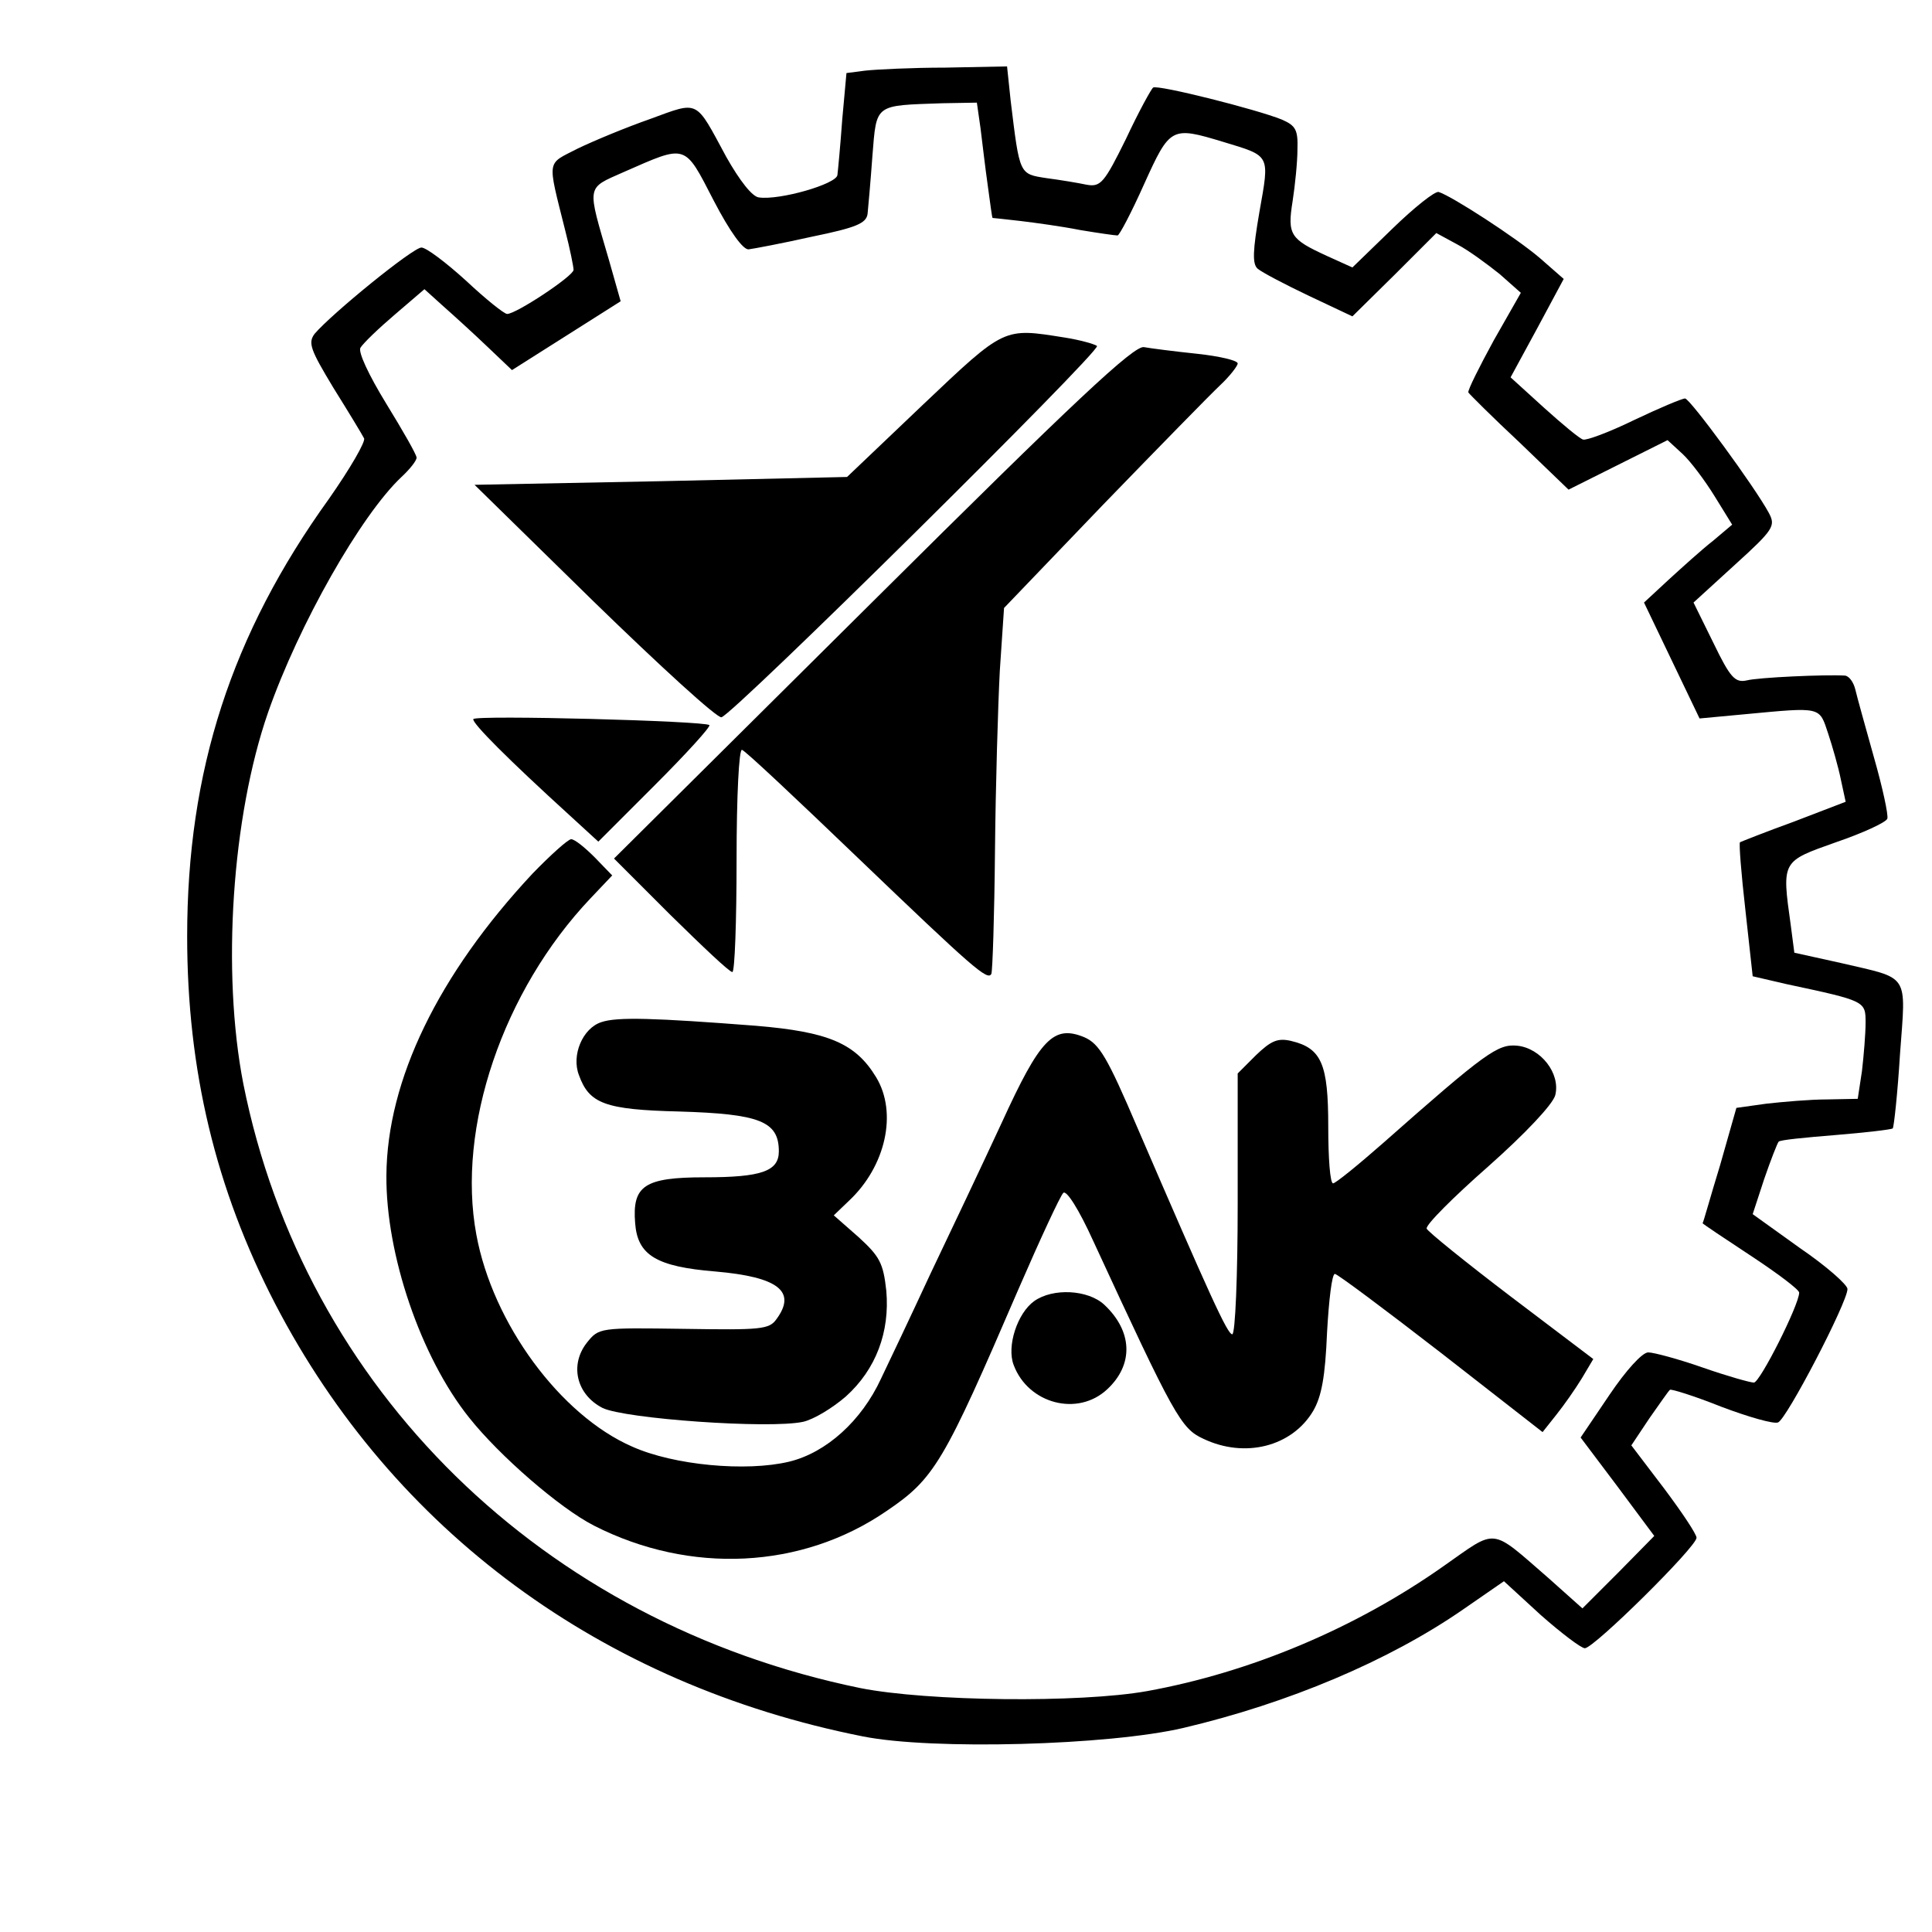 <?xml version="1.0" standalone="no"?>
<!DOCTYPE svg PUBLIC "-//W3C//DTD SVG 20010904//EN"
 "http://www.w3.org/TR/2001/REC-SVG-20010904/DTD/svg10.dtd">
<svg version="1.0" xmlns="http://www.w3.org/2000/svg"
 width="320pt" height="320pt" viewBox="0 0 320 320"
 preserveAspectRatio="xMidYMid meet">
<g transform="translate(0,320) scale(0.1,-0.1)"
fill="#000000" stroke="none">
<path d="M1433 3083 l-31 -4 -7 -77 c-3 -42 -7 -84 -8 -92 -2 -15 -96 -42
-130 -37 -11 1 -32 28 -54 67 -52 96 -44 93 -126 63 -40 -14 -93 -36 -120 -49
-52 -27 -51 -15 -21 -135 8 -31 14 -61 14 -66 0 -10 -95 -73 -110 -73 -5 0
-36 25 -68 55 -33 30 -66 55 -74 55 -14 0 -148 -109 -177 -143 -11 -15 -7 -26
31 -89 25 -40 48 -78 51 -84 3 -5 -23 -50 -58 -100 -162 -225 -235 -451 -235
-725 0 -221 47 -418 146 -609 195 -375 540 -630 973 -716 115 -23 407 -15 531
14 174 41 340 111 463 196 l68 47 61 -56 c34 -30 67 -55 73 -55 15 0 185 168
185 183 0 6 -24 42 -54 82 l-54 71 30 45 c17 24 32 46 34 47 1 2 40 -10 85
-28 45 -17 87 -29 94 -26 14 5 115 199 115 221 0 7 -35 38 -79 68 l-78 56 19
58 c11 32 22 60 24 62 2 3 45 7 94 11 49 4 92 9 95 11 2 3 8 58 12 123 10 136
17 124 -98 151 l-77 17 -6 46 c-15 107 -15 105 75 137 44 15 83 33 85 39 2 6
-8 52 -22 101 -14 50 -28 100 -31 113 -3 12 -10 22 -17 23 -33 2 -144 -3 -163
-8 -19 -4 -27 4 -55 62 l-33 67 69 63 c64 58 67 64 56 85 -23 43 -131 190
-139 190 -5 0 -43 -16 -85 -36 -41 -20 -79 -34 -84 -32 -5 1 -34 25 -65 53
l-55 50 44 81 44 82 -40 35 c-40 34 -145 102 -167 109 -6 2 -41 -26 -77 -61
l-66 -64 -42 19 c-61 28 -66 35 -57 91 4 26 8 65 8 86 1 32 -3 39 -26 49 -42
17 -205 58 -213 53 -3 -2 -24 -40 -45 -85 -36 -73 -42 -80 -65 -76 -14 3 -44
8 -67 11 -45 7 -44 5 -59 128 l-6 57 -102 -2 c-55 0 -115 -3 -133 -5z m191
-95 c3 -24 8 -67 12 -95 4 -29 7 -53 8 -54 0 0 21 -2 46 -5 25 -3 69 -9 99
-15 30 -5 58 -9 62 -9 3 0 23 38 44 85 43 95 45 96 131 70 79 -24 77 -20 60
-116 -11 -64 -12 -86 -3 -94 7 -6 45 -26 85 -45 l72 -34 70 69 69 69 35 -19
c19 -10 50 -33 70 -49 l35 -31 -45 -79 c-24 -44 -43 -82 -42 -86 2 -3 40 -41
85 -83 l81 -78 82 41 82 41 25 -23 c13 -12 37 -44 53 -70 l29 -47 -32 -27
c-18 -14 -50 -43 -73 -64 l-41 -38 46 -96 46 -96 75 7 c128 12 123 13 138 -32
7 -21 17 -56 21 -76 l8 -37 -86 -33 c-47 -17 -87 -33 -89 -34 -2 -1 2 -52 9
-113 l12 -109 56 -13 c131 -28 131 -28 131 -64 0 -18 -3 -54 -6 -80 l-7 -46
-51 -1 c-28 0 -73 -4 -100 -7 l-50 -7 -27 -95 c-16 -52 -28 -96 -29 -96 0 -1
36 -25 80 -54 44 -29 80 -56 80 -61 0 -20 -65 -149 -75 -149 -6 0 -45 11 -85
25 -40 14 -81 25 -90 25 -10 0 -37 -30 -64 -70 l-48 -71 61 -81 61 -82 -59
-60 -60 -60 -56 50 c-98 85 -84 83 -174 20 -146 -103 -320 -176 -491 -207
-112 -20 -364 -17 -475 5 -526 108 -921 495 -1022 1001 -36 185 -19 442 41
615 51 146 154 327 221 390 14 13 25 27 25 32 0 5 -23 45 -50 89 -30 49 -47
86 -43 93 5 8 30 32 57 55 l49 42 31 -28 c17 -15 50 -45 73 -67 l41 -39 90 57
90 57 -19 67 c-37 127 -39 119 24 147 105 46 100 48 149 -47 27 -52 49 -82 58
-81 8 1 56 10 105 21 73 15 90 22 92 38 1 10 5 54 8 96 7 87 3 83 116 87 l57
1 6 -42z"/>
<path d="M1529 2530 l-126 -120 -308 -7 -309 -6 198 -194 c110 -107 204 -193
211 -191 20 5 629 607 622 615 -4 3 -28 10 -54 14 -101 16 -98 18 -234 -111z"/>
<path d="M1446 2204 l-429 -426 94 -94 c52 -51 97 -94 102 -94 4 0 7 84 7 186
0 106 4 184 9 182 5 -1 91 -82 191 -178 192 -184 216 -205 222 -193 2 5 5 96
6 203 1 107 5 242 8 299 l7 104 164 171 c91 94 178 183 194 198 16 15 29 32
29 36 0 5 -30 12 -67 16 -38 4 -77 9 -88 11 -16 4 -116 -90 -449 -421z"/>
<path d="M784 2009 c-3 -6 59 -68 159 -159 l48 -44 94 94 c52 52 92 96 90 99
-8 7 -386 17 -391 10z"/>
<path d="M882 1753 c-156 -167 -241 -342 -242 -500 -1 -131 57 -301 137 -401
50 -63 150 -150 207 -179 159 -81 344 -72 484 24 80 54 95 80 219 368 36 83
69 154 74 159 5 6 26 -27 50 -80 134 -290 145 -310 182 -327 69 -33 147 -13
182 46 14 24 20 57 23 130 3 53 8 97 13 97 4 0 83 -59 176 -131 l168 -131 23
29 c12 15 31 42 42 60 l19 32 -136 103 c-75 57 -138 108 -140 113 -2 6 44 52
102 103 62 55 107 103 111 118 9 36 -24 78 -63 82 -32 3 -51 -10 -223 -162
-41 -36 -78 -66 -82 -66 -5 0 -8 42 -8 94 0 104 -11 130 -62 142 -22 5 -33 0
-58 -24 l-30 -30 0 -216 c0 -119 -4 -216 -9 -216 -8 0 -37 64 -157 342 -50
117 -63 139 -88 150 -51 21 -73 -2 -137 -142 -32 -69 -85 -181 -118 -250 -32
-69 -69 -147 -82 -174 -32 -69 -90 -122 -152 -137 -71 -17 -191 -6 -260 25
-119 52 -231 204 -258 351 -33 177 44 404 189 557 l36 38 -29 30 c-16 16 -33
30 -39 30 -5 0 -34 -26 -64 -57z"/>
<path d="M996 1507 c-31 -10 -50 -55 -37 -88 17 -47 43 -57 166 -60 133 -4
165 -16 165 -66 0 -33 -29 -43 -123 -43 -100 0 -120 -14 -115 -76 4 -53 35
-72 133 -80 104 -9 135 -33 101 -79 -12 -17 -26 -18 -153 -16 -140 2 -141 2
-161 -23 -29 -37 -17 -86 26 -108 37 -18 276 -35 332 -23 18 4 49 23 71 42 50
45 73 107 67 175 -5 46 -11 57 -46 89 l-41 36 25 24 c61 57 81 146 45 205 -34
56 -79 75 -199 85 -168 13 -230 15 -256 6z"/>
<path d="M1713 1045 c-28 -20 -46 -75 -34 -106 24 -64 106 -86 155 -40 44 41
42 96 -5 140 -27 25 -85 28 -116 6z"/>
</g>
</svg>
